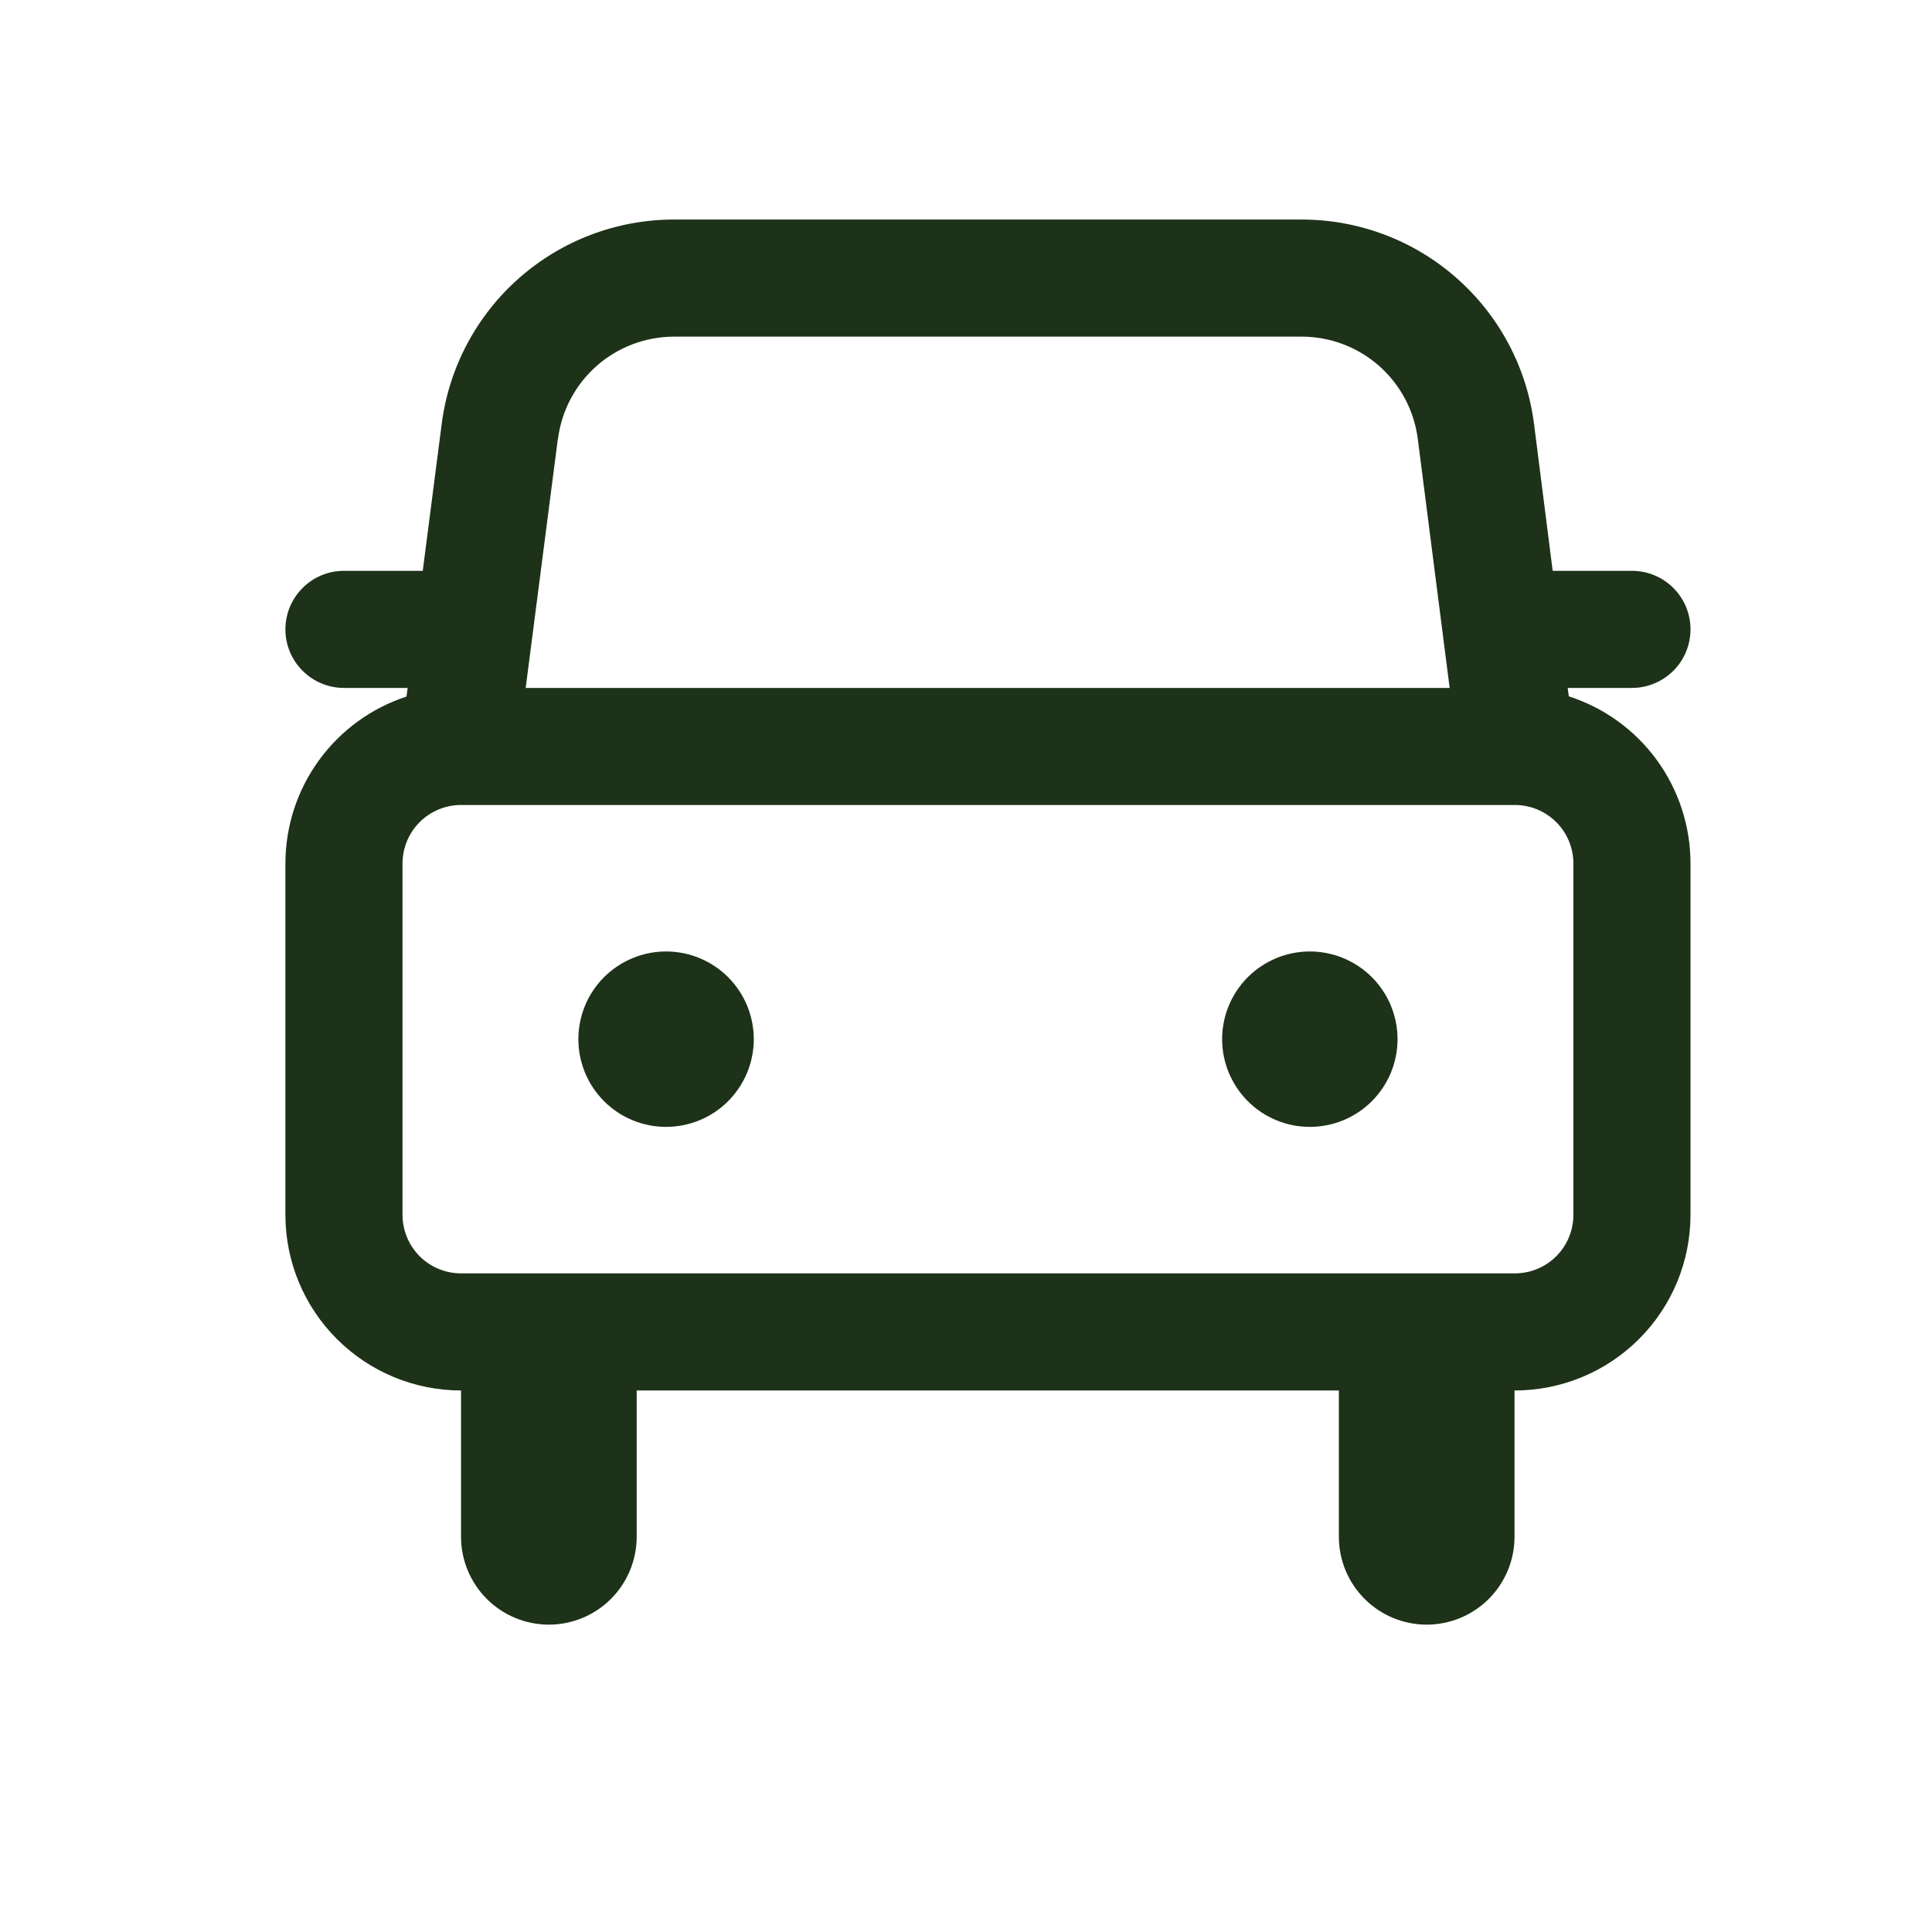<svg width="32" height="32" viewBox="0 -5 31 44" fill="none" xmlns="http://www.w3.org/2000/svg">
<path d="M10.667 18.667C10.667 18.929 10.615 19.189 10.515 19.431C10.414 19.673 10.267 19.893 10.082 20.079C9.896 20.265 9.676 20.412 9.434 20.512C9.191 20.612 8.932 20.664 8.669 20.664C8.407 20.664 8.147 20.612 7.905 20.512C7.663 20.412 7.442 20.265 7.257 20.079C7.072 19.893 6.924 19.673 6.824 19.431C6.724 19.189 6.672 18.929 6.672 18.667C6.672 18.137 6.882 17.629 7.257 17.254C7.632 16.88 8.14 16.669 8.669 16.669C9.199 16.669 9.707 16.88 10.082 17.254C10.456 17.629 10.667 18.137 10.667 18.667ZM23.331 20.664C23.593 20.664 23.853 20.612 24.095 20.512C24.337 20.412 24.558 20.265 24.743 20.079C24.928 19.893 25.076 19.673 25.176 19.431C25.276 19.189 25.328 18.929 25.328 18.667C25.328 18.404 25.276 18.145 25.176 17.902C25.076 17.66 24.928 17.44 24.743 17.254C24.558 17.069 24.337 16.922 24.095 16.821C23.853 16.721 23.593 16.669 23.331 16.669C22.801 16.669 22.293 16.88 21.918 17.254C21.544 17.629 21.333 18.137 21.333 18.667C21.333 19.196 21.544 19.704 21.918 20.079C22.293 20.454 22.801 20.664 23.331 20.664ZM2.757 10.864L2.784 10.667H1.333C0.98 10.667 0.641 10.526 0.391 10.276C0.14 10.026 4.36805e-08 9.687 4.36805e-08 9.333C4.36805e-08 8.98 0.14 8.641 0.391 8.391C0.641 8.14 0.98 8 1.333 8H3.128L3.56 4.651C3.726 3.364 4.355 2.183 5.329 1.327C6.304 0.471 7.556 -0.001 8.853 1.4062e-06H23.147C24.444 -4.19264e-05 25.698 0.473 26.671 1.331C27.645 2.188 28.273 3.371 28.437 4.659L28.861 8H30.667C31.02 8 31.359 8.14 31.61 8.391C31.86 8.641 32 8.98 32 9.333C32 9.687 31.86 10.026 31.61 10.276C31.359 10.526 31.02 10.667 30.667 10.667H29.203L29.229 10.859C30.035 11.119 30.737 11.627 31.235 12.312C31.732 12.996 32 13.82 32 14.667V22.667C32 23.727 31.579 24.745 30.828 25.495C30.078 26.245 29.061 26.667 28 26.667H27.992V30C27.992 30.53 27.781 31.039 27.406 31.414C27.031 31.789 26.522 32 25.992 32C25.462 32 24.953 31.789 24.578 31.414C24.203 31.039 23.992 30.53 23.992 30V26.667H8V30C8 30.53 7.789 31.039 7.414 31.414C7.039 31.789 6.53 32 6 32C5.47 32 4.961 31.789 4.586 31.414C4.211 31.039 4 30.53 4 30V26.667C2.939 26.667 1.922 26.245 1.172 25.495C0.421 24.745 4.36805e-08 23.727 4.36805e-08 22.667V14.667C-0 13.823 0.266 13.001 0.762 12.318C1.257 11.635 1.955 11.126 2.757 10.864ZM6.205 4.992L5.472 10.667H26.515L25.789 4.995C25.707 4.352 25.393 3.761 24.907 3.332C24.421 2.904 23.795 2.667 23.147 2.667H8.853C8.205 2.667 7.579 2.902 7.092 3.33C6.605 3.758 6.291 4.349 6.208 4.992H6.205ZM28 24C28.354 24 28.693 23.86 28.943 23.61C29.193 23.359 29.333 23.02 29.333 22.667V14.667C29.333 14.313 29.193 13.974 28.943 13.724C28.693 13.474 28.354 13.333 28 13.333H4C3.646 13.333 3.307 13.474 3.057 13.724C2.807 13.974 2.667 14.313 2.667 14.667V22.667C2.667 23.02 2.807 23.359 3.057 23.61C3.307 23.86 3.646 24 4 24H28Z" fill="#1D3218"/>
</svg>
